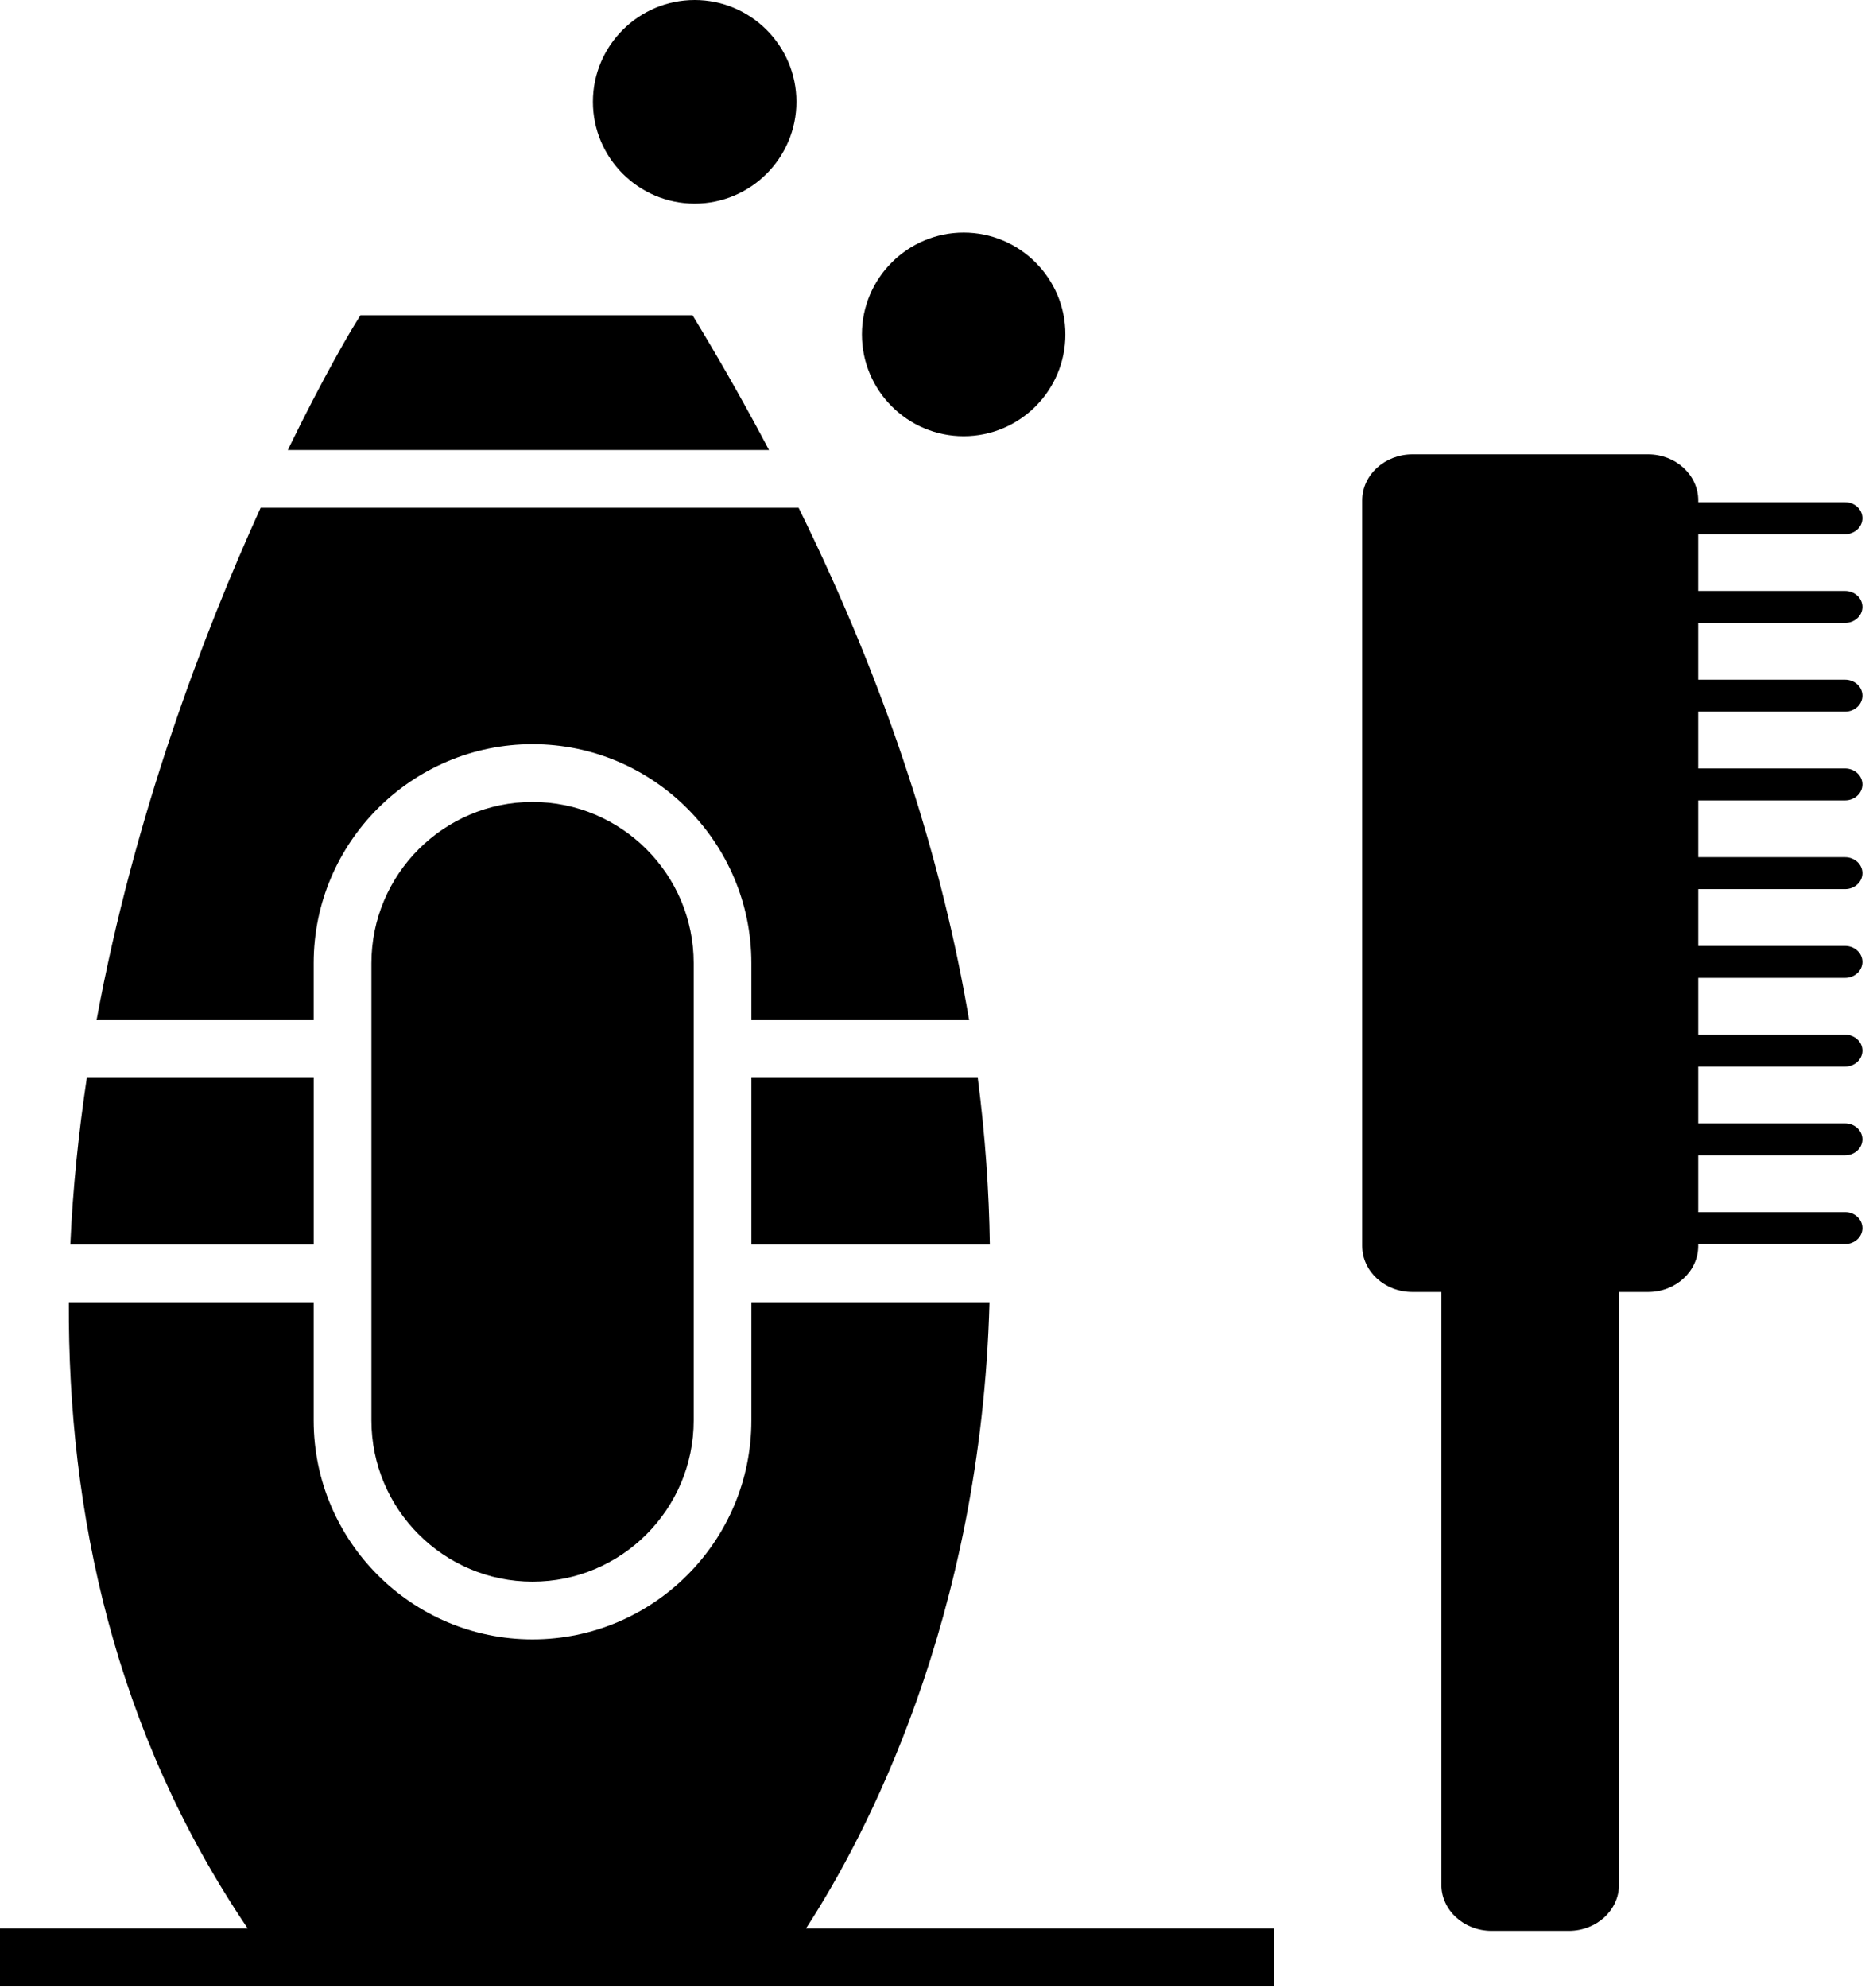 <svg width="66" height="70" viewBox="0 0 66 70" fill="none" xmlns="http://www.w3.org/2000/svg">
<path fill-rule="evenodd" clip-rule="evenodd" d="M28.064 3.585C28.064 5.562 26.456 7.171 24.479 7.171C22.502 7.171 20.893 5.562 20.893 3.585C20.893 1.609 22.502 0 24.479 0C26.455 0 28.064 1.609 28.064 3.585ZM33.957 15.362C35.934 15.362 37.542 13.754 37.542 11.777C37.542 9.8 35.933 8.191 33.957 8.191C31.981 8.191 30.372 9.8 30.372 11.777C30.372 13.754 31.981 15.362 33.957 15.362ZM44.882 67.913H28.403C30.483 64.715 34.565 57.052 34.867 45.864H26.477V50.023C26.477 54.276 23.018 57.735 18.765 57.735C14.513 57.735 11.053 54.276 11.053 50.023V45.864H2.426C2.391 53.278 4.032 60.971 8.727 67.913H0V69.947H44.882V67.913ZM26.477 43.83H34.879C34.852 41.962 34.718 40.006 34.454 37.962H26.477V43.83ZM13.088 33.92C13.088 30.79 15.635 28.242 18.766 28.242C21.896 28.242 24.444 30.789 24.444 33.92V50.024C24.444 53.155 21.896 55.702 18.766 55.702C15.635 55.702 13.088 53.155 13.088 50.024V33.92ZM24.7 11.595L24.404 11.103H12.7L12.402 11.589C12.359 11.659 11.422 13.218 10.141 15.849H27.098C26.361 14.452 25.566 13.035 24.7 11.595ZM3.059 37.962H11.054V43.83H2.478C2.567 41.84 2.771 39.878 3.059 37.962ZM11.053 33.92C11.053 29.668 14.513 26.208 18.765 26.208C23.018 26.208 26.477 29.668 26.477 33.92V35.929H34.149C33.229 30.464 31.369 24.427 28.141 17.883H9.184C7.174 22.307 4.73 28.711 3.402 35.929H11.053V33.92ZM48 43.876V17.627C48 16.73 48.793 16.002 49.77 16H58.072C59.05 16 59.842 16.727 59.842 17.624V17.687H65.014C65.353 17.687 65.627 17.94 65.627 18.25C65.627 18.561 65.352 18.813 65.014 18.813H59.842V20.812H65.014C65.353 20.812 65.627 21.065 65.627 21.375C65.627 21.686 65.352 21.937 65.014 21.937H59.842V23.938H65.014C65.353 23.938 65.627 24.189 65.627 24.5C65.627 24.811 65.352 25.063 65.014 25.063H59.842V27.063H65.014C65.353 27.063 65.627 27.314 65.627 27.625C65.627 27.936 65.352 28.188 65.014 28.188H59.842V30.188H65.014C65.353 30.188 65.627 30.439 65.627 30.75C65.627 31.061 65.352 31.313 65.014 31.313H59.842V33.313H65.014C65.353 33.313 65.627 33.565 65.627 33.876C65.627 34.186 65.352 34.438 65.014 34.438H59.842V36.438H65.014C65.353 36.438 65.627 36.69 65.627 37.001C65.627 37.311 65.352 37.563 65.014 37.563H59.842V39.563H65.014C65.353 39.563 65.627 39.816 65.627 40.125C65.627 40.437 65.352 40.689 65.014 40.689H59.842V42.688H65.014C65.353 42.688 65.627 42.94 65.627 43.251C65.627 43.561 65.352 43.813 65.014 43.813H59.842V43.876C59.842 44.774 59.05 45.501 58.072 45.501H57.051V66.375C57.051 67.273 56.26 68 55.282 68H52.56C51.583 68 50.791 67.273 50.791 66.375V45.501H49.77C48.792 45.501 48 44.774 48 43.876Z" fill="black"/>
</svg>
